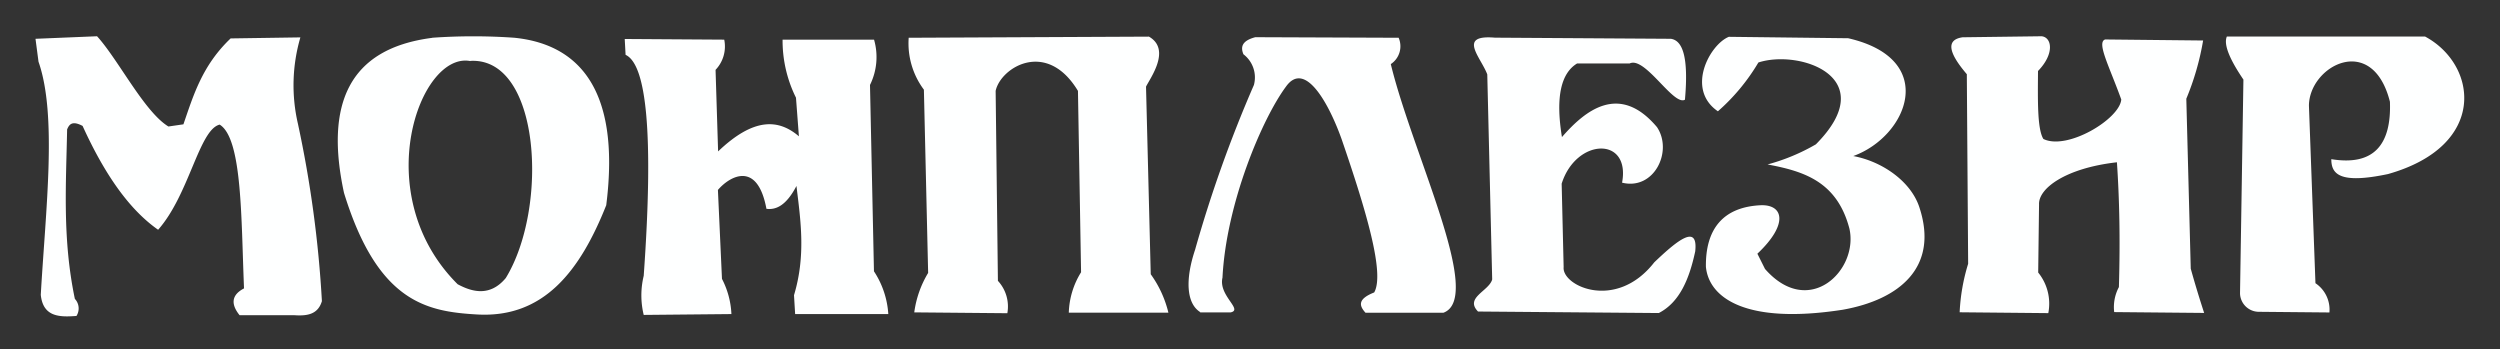<svg id="Слой_1" data-name="Слой 1" xmlns="http://www.w3.org/2000/svg" viewBox="0 0 264.83 37"><rect x="0" y="0" width="264.83" height="37" fill="#333333" stroke="none"/><title>logo</title><path d="M235.9,3.86c-.38.85.31,2.45,1.75,4.57l-.36,22.66a2,2,0,0,0,2,1.94l7.47.07A3.37,3.37,0,0,0,245.28,30l-.69-18.79c0-4.21,6.71-7.84,8.58-.43.17,4.6-1.75,6.81-6.21,6.08,0,1.55.83,2.67,6,1.58,10.62-3,9.5-11.59,3.93-14.57l-21,0Zm-28,.09h0c-1.71.25-1.59,1.53.45,3.91l.14,20.08a20.59,20.59,0,0,0-.9,5.14l9.39.09a5.23,5.23,0,0,0-1.07-4.3l.09-7.22c-.07-1.69,2.8-3.84,8.25-4.46.26,3.84.36,8.09.21,13.22a4.51,4.51,0,0,0-.5,2.65l9.53.09c-.47-1.44-.95-3-1.42-4.69l-.47-18a28.18,28.18,0,0,0,1.78-6.17L223,4.18c-.92.32.43,2.81,1.71,6.36-.17,2.08-5.74,5.42-8.25,4.18-.66-1.05-.59-4.18-.57-7.2,1.78-1.83,1.47-3.57.38-3.68l-8.44.11ZM186.18,26.86h0c3.29-3.11,2.75-5.19.36-5.12-4,.18-5.88,2.51-5.83,6.52.31,3.27,4.19,6.15,14.5,4.55,6-1.07,10.21-4.5,8.11-10.86-.9-2.74-3.93-4.85-7-5.42,5.76-2.08,9.1-10.27-.54-12.48L183.14,3.9c-2,.8-4.6,5.53-1.16,7.89a21.32,21.32,0,0,0,4.29-5.17c4.38-1.42,13.13,1.58,6.09,8.67a21.1,21.1,0,0,1-5.12,2.13c3.77.71,7.35,1.76,8.67,6.79,1,4.39-4.27,9.6-8.94,4.28l-.81-1.62Zm-28.11,2.72h0l-.52-21.7c-.69-1.83-3.2-4.23.81-3.89L177,4.11c1.21.18,1.9,1.83,1.49,6.45-1.21.71-4.22-4.62-5.85-3.84l-5.57,0c-1.66,1-2.32,3.45-1.61,7.8,2.46-2.83,6.09-5.78,10.07-1.05,1.71,2.56-.31,6.72-3.7,5.88.92-4.94-4.88-4.73-6.4.11l.21,8.83c-.21,2,5.55,4.69,9.6-.5,2.51-2.4,4.65-4.09,4.34-1.17-.62,2.9-1.64,5.4-3.86,6.54l-19.15-.16c-1.42-1.46,1.11-2.15,1.49-3.36Zm-30.93,3.48h0c-1.45-.91-1.61-3.41-.54-6.61A137.17,137.17,0,0,1,132.83,9a3.08,3.08,0,0,0-1.11-3.25c-.33-.8-.14-1.44,1.26-1.81L148.16,4a2.26,2.26,0,0,1-.83,2.79c2.32,9.56,9.91,24.76,5.57,26.34h-8.25c-.66-.73-.88-1.44.92-2.15,1.14-2-.85-8.67-3.44-16.21-1.3-3.66-3.86-8.46-5.9-5.6-2.51,3.38-6.33,12.35-6.73,20.24-.45,1.9,2.2,3.38.88,3.68l-3.25,0ZM96.26,4h0A8.2,8.2,0,0,0,97.87,9.5l.45,19.41a10.85,10.85,0,0,0-1.47,4.18l9.86.09a4,4,0,0,0-1-3.43l-.24-20.12c.52-2.47,5.4-5.51,8.72,0l.33,19.21a8.56,8.56,0,0,0-1.3,4.28l10.55,0a11.6,11.6,0,0,0-1.87-4.07L121.4,9.18c.43-.89,2.7-3.93.31-5.3L96.26,4Zm-30.08.16h0l.09,1.65c2.2,1,3,8.28,1.92,23.41a8.74,8.74,0,0,0,0,4.14l9.29-.09a8.93,8.93,0,0,0-1-3.73l-.43-9.42c1.28-1.49,4.19-3.11,5.14,2,1.07.14,2.13-.41,3.18-2.42.45,3.7,1,7.38-.26,11.57l.12,2H94.1a9.3,9.3,0,0,0-1.52-4.53L92.16,9a6.66,6.66,0,0,0,.43-4.8l-9.69,0a13.6,13.6,0,0,0,1.42,6.15l.31,4.09c-2.16-1.85-4.79-2-8.56,1.6L75.8,7.4a3.59,3.59,0,0,0,.92-3.2L66.18,4.13ZM45.78,4h0A61.78,61.78,0,0,1,54.5,4c6.26.64,11.35,4.82,9.72,17.74-2.75,6.91-6.59,12-13.72,11.57C45.18,33,40,32,36.44,20.43c-2-9.28.4-15.27,9.34-16.42Zm4.05,2.47h0c-5.38-1.05-10.88,14.15-1.35,23.64,1.49.8,3.41,1.37,5.1-.66,4.57-7.48,3.67-23.39-3.74-23Zm-41.74,27h0c-1.83.14-3.53.09-3.77-2.24.52-9.08,1.75-19-.24-24.69L3.76,4.11l6.52-.27c2.25,2.47,5,8,7.56,9.56l1.59-.23c1.07-3.11,2-6.24,5-9.1l7.39-.11a18.08,18.08,0,0,0-.26,9.15,121.22,121.22,0,0,1,2.54,18.79c-.43,1.44-1.61,1.58-2.94,1.49l-5.78,0c-.92-1.14-.9-2.13.47-2.84-.31-7.34-.17-15.87-2.58-17.35-2.18.53-3.22,7.41-6.52,11.14-2.77-1.94-5.43-5.35-8-11-1.11-.59-1.42-.16-1.64.37C7,19.54,6.6,25.3,7.93,31.66a1.48,1.48,0,0,1,.17,1.81Z" style="fill:#feffff;fill-rule:evenodd"/></svg>